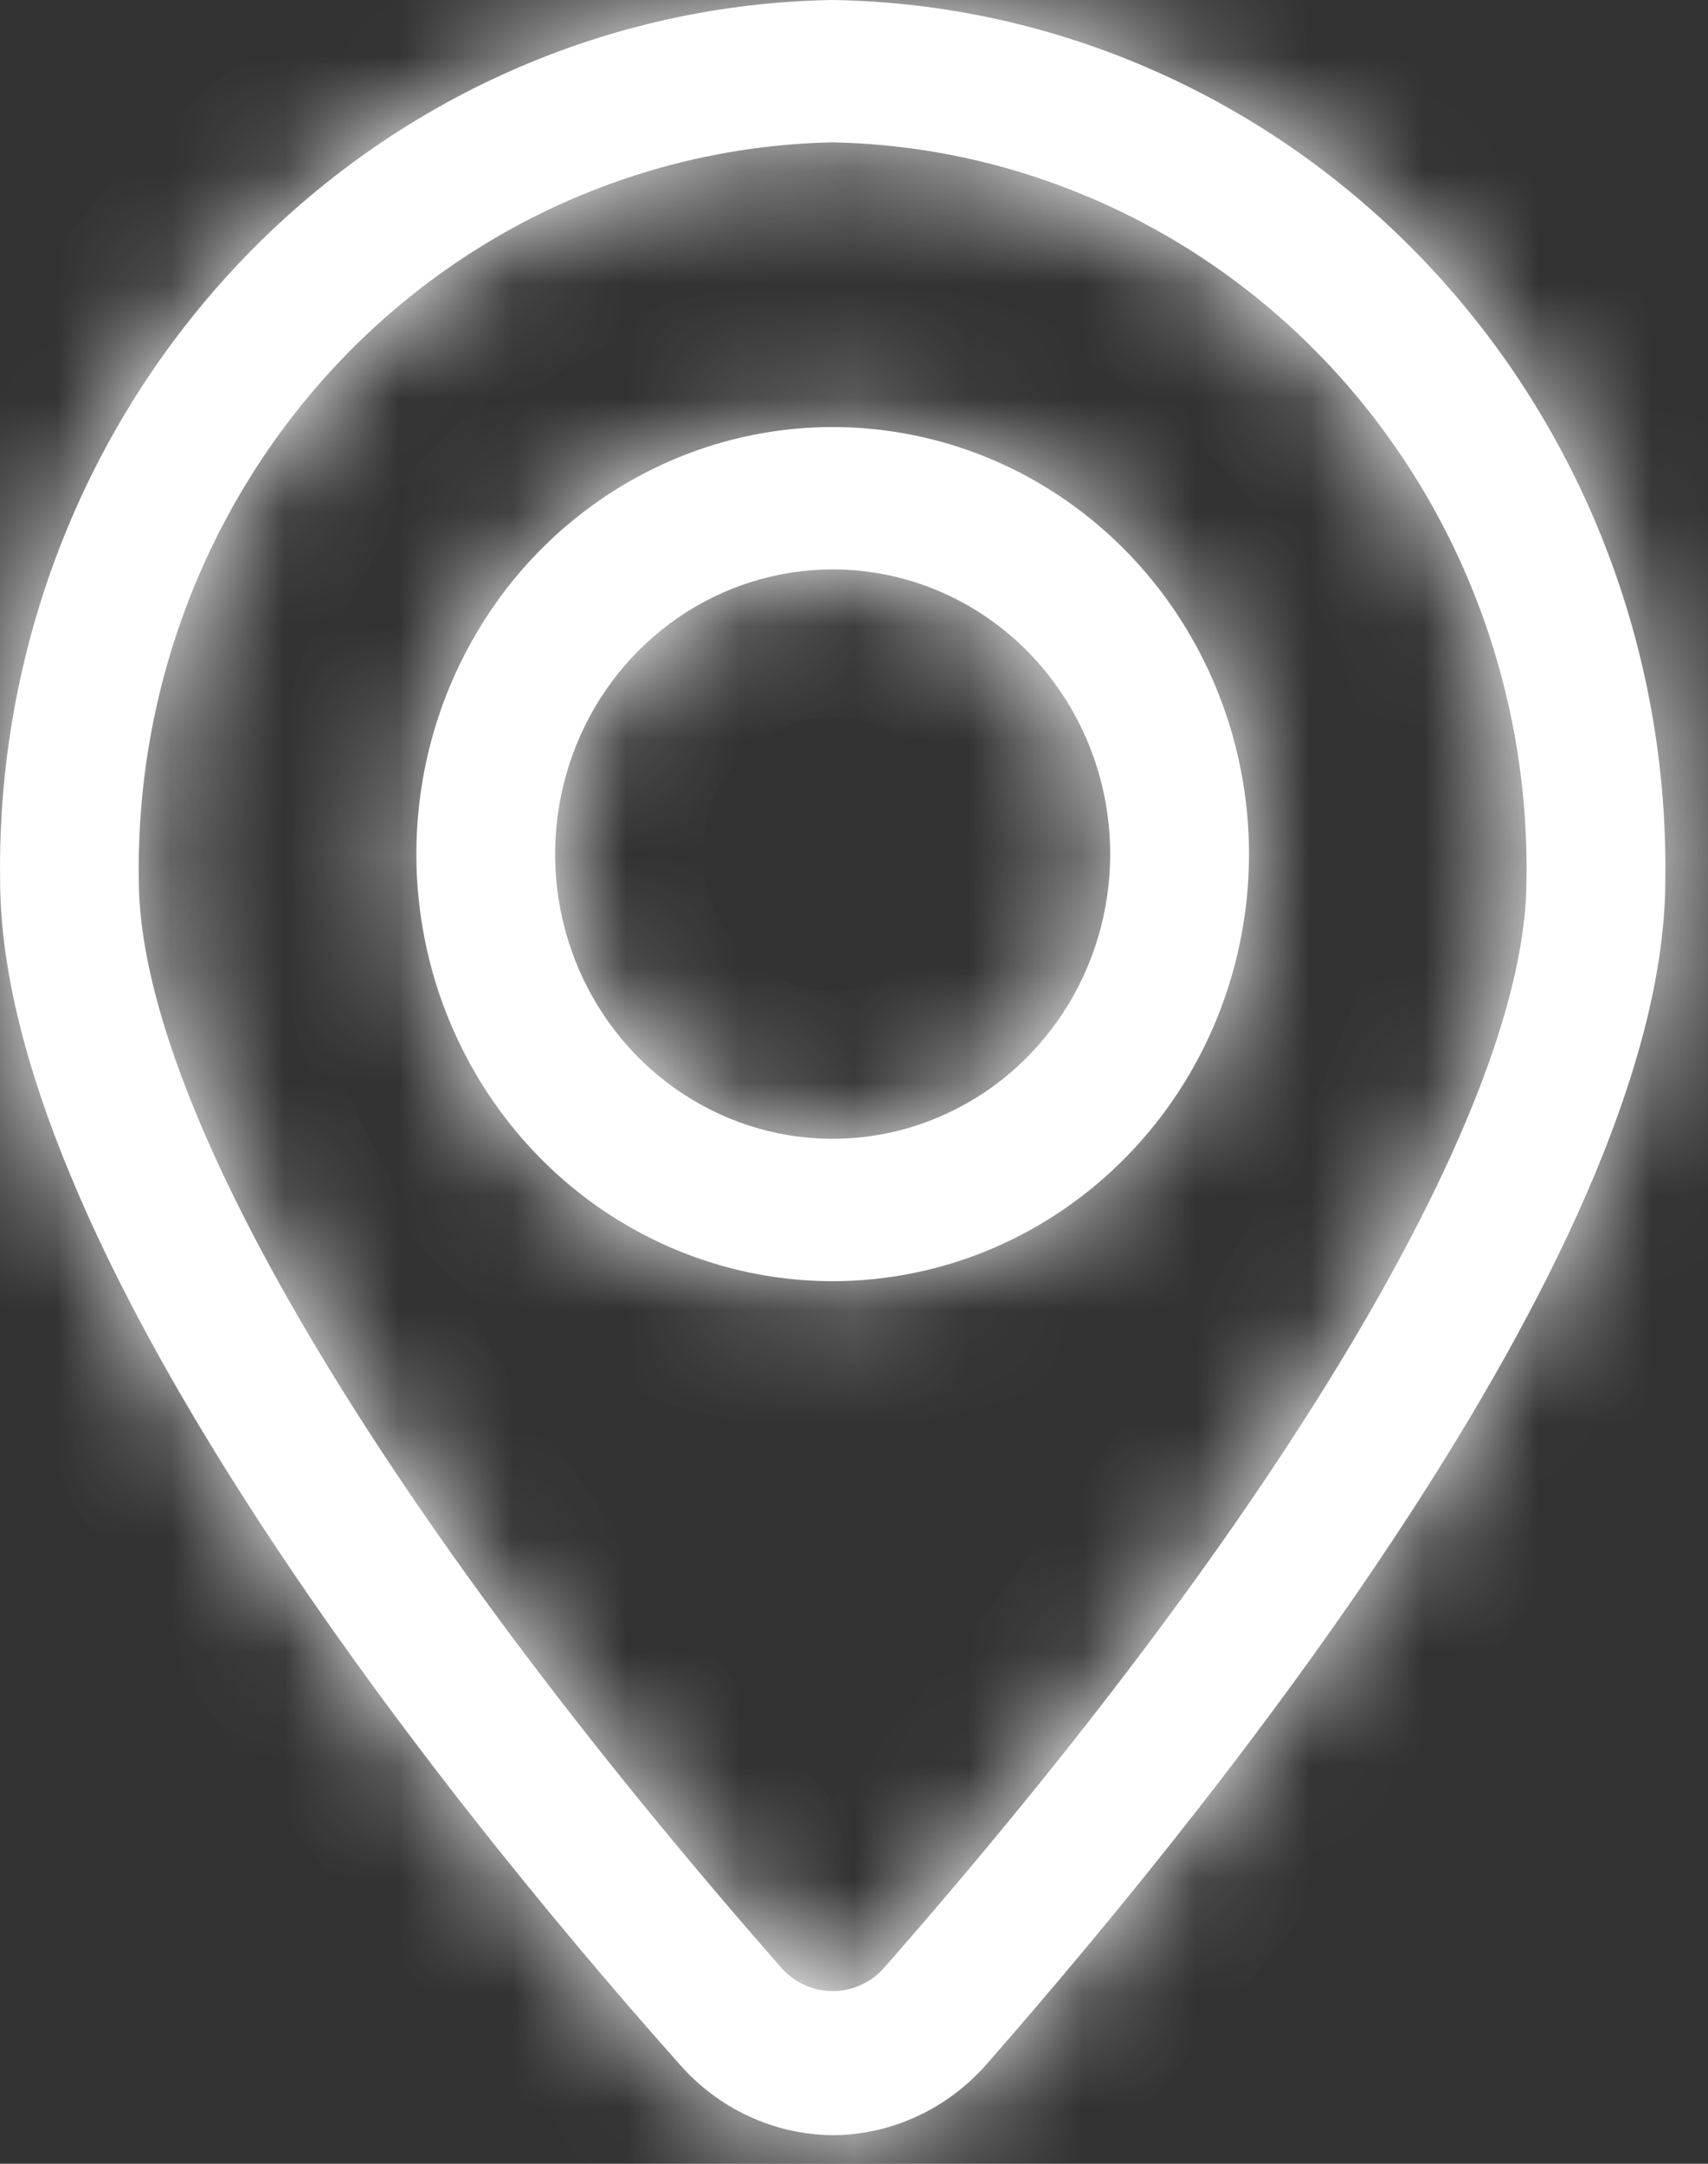 <svg width="15" height="19" viewBox="0 0 15 19" fill="none" xmlns="http://www.w3.org/2000/svg">
<rect x="0" y="0" width="15" height="19" fill="#333333" stroke="none"/>
<mask id="path-1-inside-1_595_2420" fill="white">
<path d="M7.313 18.749C7.058 18.747 6.807 18.69 6.575 18.582C6.343 18.475 6.136 18.319 5.966 18.124C3.742 15.624 0.001 10.868 0.001 7.725C-0.027 5.706 0.728 3.759 2.099 2.311C3.47 0.862 5.345 0.031 7.313 0C9.281 0.031 11.156 0.862 12.527 2.311C13.898 3.759 14.653 5.706 14.625 7.725C14.625 10.85 10.884 15.593 8.66 18.131C8.489 18.324 8.282 18.479 8.05 18.585C7.818 18.692 7.567 18.748 7.313 18.749ZM7.313 1.25C5.669 1.283 4.104 1.983 2.962 3.196C1.82 4.41 1.193 6.038 1.219 7.725C1.219 9.687 3.334 13.262 6.874 17.293C6.931 17.354 6.999 17.402 7.075 17.434C7.15 17.467 7.231 17.484 7.313 17.484C7.395 17.484 7.476 17.467 7.551 17.434C7.627 17.402 7.695 17.354 7.752 17.293C11.292 13.262 13.406 9.687 13.406 7.725C13.432 6.038 12.806 4.41 11.664 3.196C10.522 1.983 8.957 1.283 7.313 1.25Z"/>
</mask>
<path d="M7.313 18.749C7.058 18.747 6.807 18.69 6.575 18.582C6.343 18.475 6.136 18.319 5.966 18.124C3.742 15.624 0.001 10.868 0.001 7.725C-0.027 5.706 0.728 3.759 2.099 2.311C3.47 0.862 5.345 0.031 7.313 0C9.281 0.031 11.156 0.862 12.527 2.311C13.898 3.759 14.653 5.706 14.625 7.725C14.625 10.85 10.884 15.593 8.66 18.131C8.489 18.324 8.282 18.479 8.05 18.585C7.818 18.692 7.567 18.748 7.313 18.749ZM7.313 1.25C5.669 1.283 4.104 1.983 2.962 3.196C1.82 4.41 1.193 6.038 1.219 7.725C1.219 9.687 3.334 13.262 6.874 17.293C6.931 17.354 6.999 17.402 7.075 17.434C7.15 17.467 7.231 17.484 7.313 17.484C7.395 17.484 7.476 17.467 7.551 17.434C7.627 17.402 7.695 17.354 7.752 17.293C11.292 13.262 13.406 9.687 13.406 7.725C13.432 6.038 12.806 4.41 11.664 3.196C10.522 1.983 8.957 1.283 7.313 1.25Z" fill="white"/>
<path d="M7.313 18.749L7.301 20.045L7.311 20.045L7.321 20.045L7.313 18.749ZM5.966 18.124L6.943 17.273L6.934 17.263L5.966 18.124ZM0.001 7.725H1.296V7.716L1.296 7.707L0.001 7.725ZM7.313 0L7.333 -1.295L7.313 -1.296L7.292 -1.295L7.313 0ZM14.625 7.725L13.33 7.707L13.33 7.716V7.725H14.625ZM8.66 18.131L9.632 18.986L9.634 18.984L8.66 18.131ZM7.313 1.25L7.339 -0.045L7.313 -0.046L7.287 -0.045L7.313 1.25ZM1.219 7.725H2.515V7.715L2.515 7.705L1.219 7.725ZM6.874 17.293L5.901 18.148L5.915 18.164L5.93 18.18L6.874 17.293ZM7.752 17.293L8.696 18.18L8.711 18.164L8.725 18.148L7.752 17.293ZM13.406 7.725L12.111 7.705L12.111 7.715V7.725H13.406ZM7.325 17.454C7.255 17.453 7.186 17.438 7.121 17.407L6.03 19.758C6.428 19.942 6.862 20.041 7.301 20.045L7.325 17.454ZM7.121 17.407C7.055 17.377 6.994 17.332 6.943 17.273L4.99 18.976C5.278 19.306 5.632 19.573 6.03 19.758L7.121 17.407ZM6.934 17.263C5.846 16.041 4.403 14.283 3.24 12.467C2.035 10.585 1.296 8.889 1.296 7.725H-1.295C-1.295 9.704 -0.163 11.958 1.059 13.864C2.322 15.838 3.862 17.708 4.998 18.985L6.934 17.263ZM1.296 7.707C1.273 6.021 1.903 4.401 3.039 3.201L1.158 1.42C-0.448 3.117 -1.327 5.391 -1.295 7.742L1.296 7.707ZM3.039 3.201C4.174 2.002 5.719 1.321 7.333 1.295L7.292 -1.295C4.971 -1.258 2.765 -0.278 1.158 1.42L3.039 3.201ZM7.292 1.295C8.906 1.321 10.452 2.002 11.586 3.201L13.468 1.42C11.861 -0.278 9.655 -1.258 7.333 -1.295L7.292 1.295ZM11.586 3.201C12.722 4.401 13.353 6.021 13.33 7.707L15.92 7.742C15.953 5.391 15.074 3.117 13.468 1.42L11.586 3.201ZM13.33 7.725C13.33 8.878 12.593 10.565 11.386 12.449C10.222 14.265 8.778 16.031 7.685 17.277L9.634 18.984C10.766 17.693 12.304 15.818 13.567 13.847C14.787 11.943 15.921 9.696 15.921 7.725H13.33ZM7.687 17.275C7.635 17.333 7.574 17.378 7.509 17.408L8.591 19.762C8.989 19.579 9.343 19.314 9.632 18.986L7.687 17.275ZM7.509 17.408C7.444 17.438 7.374 17.453 7.305 17.454L7.321 20.045C7.76 20.042 8.192 19.946 8.591 19.762L7.509 17.408ZM7.287 -0.045C5.289 -0.005 3.396 0.845 2.019 2.308L3.905 4.084C4.812 3.12 6.048 2.571 7.339 2.545L7.287 -0.045ZM2.019 2.308C0.643 3.771 -0.107 5.726 -0.076 7.745L2.515 7.705C2.494 6.35 2.997 5.049 3.905 4.084L2.019 2.308ZM-0.076 7.725C-0.076 9.076 0.614 10.717 1.604 12.392C2.628 14.124 4.095 16.091 5.901 18.148L7.848 16.438C6.114 14.464 4.753 12.628 3.834 11.074C2.882 9.463 2.515 8.336 2.515 7.725H-0.076ZM5.93 18.18C6.106 18.367 6.319 18.518 6.557 18.622L7.592 16.247C7.679 16.285 7.756 16.34 7.818 16.406L5.93 18.18ZM6.557 18.622C6.795 18.726 7.052 18.78 7.313 18.78V16.189C7.41 16.189 7.505 16.209 7.592 16.247L6.557 18.622ZM7.313 18.78C7.574 18.78 7.831 18.726 8.069 18.622L7.034 16.247C7.121 16.209 7.216 16.189 7.313 16.189V18.78ZM8.069 18.622C8.307 18.518 8.52 18.367 8.696 18.18L6.808 16.406C6.87 16.34 6.946 16.285 7.034 16.247L8.069 18.622ZM8.725 18.148C10.531 16.091 11.998 14.124 13.022 12.392C14.012 10.717 14.702 9.076 14.702 7.725H12.111C12.111 8.336 11.743 9.463 10.791 11.074C9.873 12.628 8.512 14.464 6.778 16.438L8.725 18.148ZM14.702 7.745C14.733 5.726 13.983 3.771 12.607 2.308L10.72 4.084C11.629 5.049 12.132 6.35 12.111 7.705L14.702 7.745ZM12.607 2.308C11.23 0.845 9.336 -0.005 7.339 -0.045L7.287 2.545C8.578 2.571 9.813 3.12 10.72 4.084L12.607 2.308Z" fill="white" mask="url(#path-1-inside-1_595_2420)"/>
<mask id="path-3-inside-2_595_2420" fill="white">
<path d="M7.313 11.25C6.59 11.25 5.883 11.03 5.281 10.618C4.68 10.206 4.212 9.62 3.935 8.935C3.658 8.25 3.586 7.496 3.727 6.768C3.868 6.041 4.216 5.373 4.727 4.848C5.239 4.324 5.89 3.967 6.599 3.822C7.309 3.677 8.044 3.752 8.712 4.035C9.38 4.319 9.951 4.8 10.353 5.417C10.754 6.033 10.969 6.758 10.969 7.5C10.969 8.494 10.584 9.448 9.898 10.151C9.212 10.855 8.282 11.25 7.313 11.25ZM7.313 5C6.831 5 6.359 5.147 5.959 5.421C5.558 5.696 5.245 6.086 5.061 6.543C4.876 7 4.828 7.503 4.922 7.988C5.016 8.472 5.248 8.918 5.589 9.268C5.93 9.617 6.364 9.855 6.837 9.952C7.31 10.048 7.8 9.999 8.245 9.809C8.691 9.62 9.071 9.3 9.339 8.889C9.607 8.478 9.75 7.994 9.75 7.5C9.75 6.837 9.493 6.201 9.036 5.732C8.579 5.263 7.959 5 7.313 5Z"/>
</mask>
<path d="M7.313 11.25C6.59 11.25 5.883 11.03 5.281 10.618C4.68 10.206 4.212 9.62 3.935 8.935C3.658 8.25 3.586 7.496 3.727 6.768C3.868 6.041 4.216 5.373 4.727 4.848C5.239 4.324 5.89 3.967 6.599 3.822C7.309 3.677 8.044 3.752 8.712 4.035C9.38 4.319 9.951 4.8 10.353 5.417C10.754 6.033 10.969 6.758 10.969 7.5C10.969 8.494 10.584 9.448 9.898 10.151C9.212 10.855 8.282 11.25 7.313 11.25ZM7.313 5C6.831 5 6.359 5.147 5.959 5.421C5.558 5.696 5.245 6.086 5.061 6.543C4.876 7 4.828 7.503 4.922 7.988C5.016 8.472 5.248 8.918 5.589 9.268C5.93 9.617 6.364 9.855 6.837 9.952C7.31 10.048 7.8 9.999 8.245 9.809C8.691 9.62 9.071 9.3 9.339 8.889C9.607 8.478 9.75 7.994 9.75 7.5C9.75 6.837 9.493 6.201 9.036 5.732C8.579 5.263 7.959 5 7.313 5Z" fill="white"/>
<path d="M10.969 7.5L12.264 7.5L10.969 7.5ZM7.313 5V3.705V5ZM7.313 9.954C6.853 9.954 6.401 9.815 6.014 9.549L4.549 11.686C5.364 12.245 6.326 12.545 7.313 12.545V9.954ZM6.014 9.549C5.626 9.283 5.319 8.902 5.136 8.45L2.734 9.42C3.104 10.338 3.735 11.128 4.549 11.686L6.014 9.549ZM5.136 8.45C4.953 7.997 4.905 7.497 4.999 7.015L2.455 6.522C2.267 7.494 2.363 8.502 2.734 9.42L5.136 8.45ZM4.999 7.015C5.092 6.533 5.322 6.094 5.655 5.753L3.8 3.944C3.11 4.652 2.644 5.549 2.455 6.522L4.999 7.015ZM5.655 5.753C5.987 5.412 6.407 5.183 6.858 5.091L6.34 2.553C5.374 2.75 4.49 3.236 3.8 3.944L5.655 5.753ZM6.858 5.091C7.31 4.999 7.778 5.046 8.205 5.228L9.218 2.843C8.309 2.457 7.307 2.356 6.34 2.553L6.858 5.091ZM8.205 5.228C8.633 5.409 9.004 5.719 9.267 6.124L11.438 4.709C10.898 3.88 10.127 3.229 9.218 2.843L8.205 5.228ZM9.267 6.124C9.531 6.528 9.673 7.007 9.673 7.5L12.264 7.5C12.264 6.509 11.978 5.538 11.438 4.709L9.267 6.124ZM9.673 7.5C9.673 8.161 9.417 8.789 8.97 9.247L10.825 11.056C11.75 10.107 12.264 8.827 12.264 7.5L9.673 7.5ZM8.97 9.247C8.525 9.704 7.928 9.954 7.313 9.954V12.545C8.637 12.545 9.899 12.005 10.825 11.056L8.97 9.247ZM7.313 3.705C6.567 3.705 5.841 3.932 5.226 4.353L6.691 6.49C6.878 6.362 7.094 6.295 7.313 6.295V3.705ZM5.226 4.353C4.612 4.774 4.138 5.368 3.86 6.058L6.262 7.028C6.352 6.804 6.503 6.618 6.691 6.49L5.226 4.353ZM3.86 6.058C3.581 6.748 3.509 7.504 3.65 8.234L6.194 7.741C6.147 7.501 6.171 7.252 6.262 7.028L3.86 6.058ZM3.65 8.234C3.792 8.964 4.142 9.639 4.662 10.172L6.517 8.363C6.354 8.197 6.24 7.981 6.194 7.741L3.65 8.234ZM4.662 10.172C5.181 10.705 5.848 11.072 6.578 11.221L7.096 8.682C6.881 8.639 6.679 8.529 6.517 8.363L4.662 10.172ZM6.578 11.221C7.309 11.37 8.066 11.293 8.752 11.002L7.739 8.617C7.534 8.704 7.311 8.726 7.096 8.682L6.578 11.221ZM8.752 11.002C9.438 10.71 10.018 10.219 10.425 9.596L8.254 8.182C8.124 8.38 7.944 8.53 7.739 8.617L8.752 11.002ZM10.425 9.596C10.831 8.973 11.045 8.243 11.045 7.5H8.455C8.455 7.745 8.384 7.983 8.254 8.182L10.425 9.596ZM11.045 7.5C11.045 6.504 10.66 5.542 9.964 4.828L8.109 6.636C8.327 6.86 8.455 7.17 8.455 7.5H11.045ZM9.964 4.828C9.266 4.113 8.313 3.705 7.313 3.705L7.313 6.295C7.605 6.295 7.892 6.414 8.109 6.636L9.964 4.828Z" fill="white" mask="url(#path-3-inside-2_595_2420)"/>
</svg>
